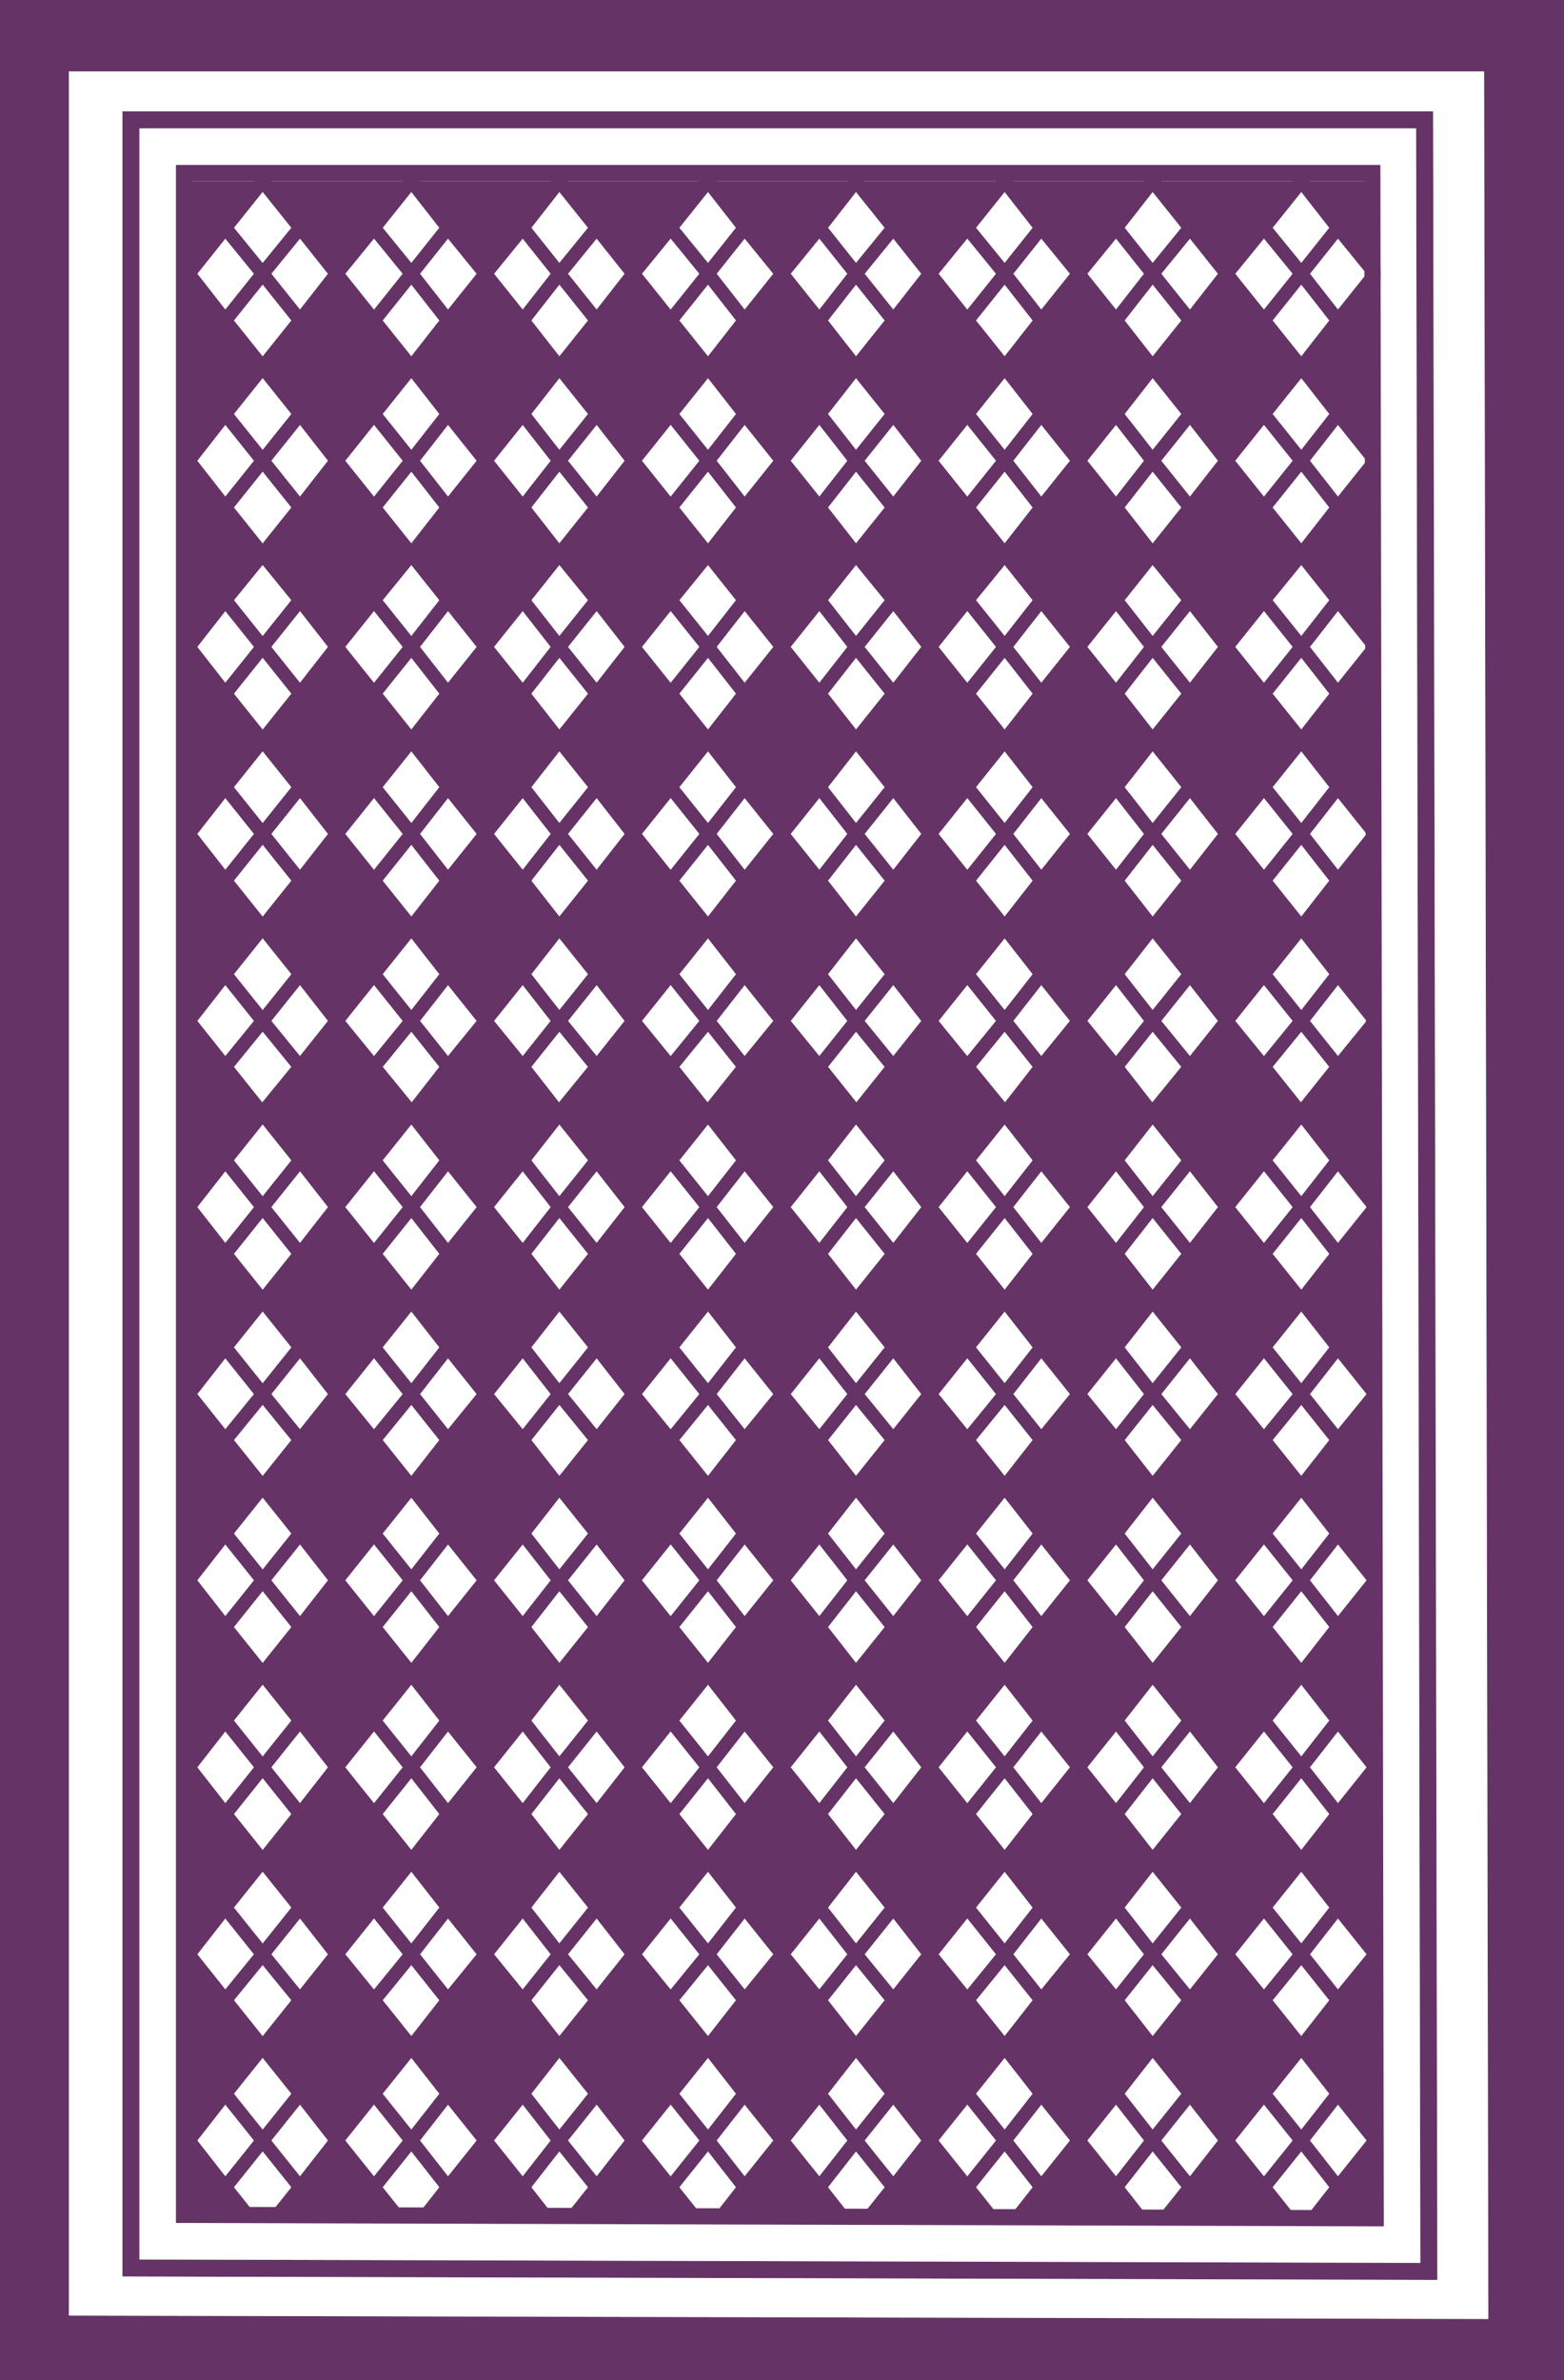 
<svg xmlns="http://www.w3.org/2000/svg" version="1.1" xmlns:xlink="http://www.w3.org/1999/xlink" preserveAspectRatio="none" x="0px" y="0px" width="92px" height="140px" viewBox="0 0 92 140">
<rect x="0" y="0" width="92" height="140" fill="#808080" stroke="none"/>
<defs>
<g id="Layer2_0_FILL">
<path fill="#663366" stroke="none" d="
M 92.8 141.25
L 92.8 -0.75 -1.2 -0.75 -1.2 141.25 92.8 141.25
M 87.55 136.4
L 4.05 136.2 4.05 4.2 87.3 4.2 87.55 136.4
M 7.2 133.9
L 84.55 134.1 84.3 6.55 7.2 6.55 7.2 133.9
M 83.3 7.55
L 83.55 133.1 8.2 132.9 8.2 7.55 83.3 7.55 Z"/>

<path fill="#FFFFFF" stroke="none" d="
M 4.05 136.2
L 87.55 136.4 87.3 4.2 4.05 4.2 4.05 136.2
M 84.55 134.1
L 7.2 133.9 7.2 6.55 84.3 6.55 84.55 134.1
M 83.55 133.1
L 83.3 7.55 8.2 7.55 8.2 132.9 83.55 133.1 Z"/>
</g>

<g id="Layer1_0_FILL">
<path fill="#663366" stroke="none" d="
M 81.2 9.7
L 10.35 9.7 10.35 130.75 81.4 130.95 81.2 9.7
M 11.3 10.65
L 80.25 10.65 80.5 130 11.3 129.8 11.3 10.65 Z"/>
</g>

<g id="Layer0_0_FILL">
<path fill="#663366" stroke="none" d="
M 32.2 130.5
L 30.75 128.65 28.55 125.9 26.35 128.65 24.9 130.5 32.2 130.5
M 39.45 128.65
L 37.25 125.9 35.1 128.65 33.6 130.5 40.9 130.5 39.45 128.65
M 13.25 128.65
L 11.1 125.9 11.1 130.5 14.7 130.5 13.25 128.65
M 19.8 125.9
L 17.65 128.65 16.15 130.5 23.45 130.5 22 128.65 19.8 125.9
M 65.65 128.65
L 63.45 125.9 61.25 128.65 59.8 130.5 67.1 130.5 65.65 128.65
M 74.35 128.65
L 72.15 125.9 70 128.65 68.5 130.5 75.8 130.5 74.35 128.65
M 80.9 125.9
L 78.7 128.65 77.25 130.5 80.9 130.5 80.9 125.9
M 48.2 128.65
L 46 125.9 43.8 128.65 42.35 130.5 49.65 130.5 48.2 128.65
M 54.7 125.9
L 52.55 128.65 51.05 130.5 58.35 130.5 56.9 128.65 54.7 125.9
M 15.45 10.65
L 11.1 10.65 11.1 16.1 13.25 13.4 15.45 10.65
M 80.9 10.65
L 76.55 10.65 78.7 13.4 80.9 16.1 80.9 10.65
M 13.25 117.65
L 11.1 114.95 11.1 125.9 13.25 123.15 15.45 120.4 13.25 117.65
M 78.7 117.65
L 76.55 120.4 78.7 123.15 80.9 125.9 80.9 114.95 78.7 117.65
M 78.7 106.7
L 76.55 109.45 78.7 112.2 80.9 114.95 80.9 103.95 78.7 106.7
M 78.7 95.7
L 76.55 98.45 78.7 101.2 80.9 103.95 80.9 92.95 78.7 95.7
M 13.25 106.7
L 11.1 103.95 11.1 114.95 13.25 112.2 15.45 109.45 13.25 106.7
M 13.25 95.7
L 11.1 92.95 11.1 103.95 13.25 101.2 15.45 98.45 13.25 95.7
M 80.9 82
L 78.7 84.7 76.55 87.45 78.7 90.2 80.9 92.95 80.9 82
M 80.9 71
L 78.7 73.75 76.55 76.5 78.7 79.25 80.9 82 80.9 71
M 78.7 62.75
L 76.5 65.45 76.55 65.5 78.7 68.25 80.9 71 80.9 60.05 78.7 62.75
M 78.7 57.3
L 80.9 60.05 80.9 49.05 78.7 51.8 76.55 54.55 78.7 57.3
M 80.9 38.05
L 78.7 40.8 76.55 43.55 78.7 46.3 80.9 49.05 80.9 38.05
M 80.9 27.1
L 78.7 29.85 76.55 32.6 78.7 35.3 80.9 38.05 80.9 27.1
M 78.7 18.85
L 76.55 21.6 78.7 24.35 80.9 27.1 80.9 16.1 78.7 18.85
M 13.25 40.8
L 11.1 38.05 11.1 49.05 13.25 46.3 15.45 43.55 13.25 40.8
M 13.25 29.85
L 11.1 27.1 11.1 38.05 13.25 35.3 15.45 32.6 13.25 29.85
M 13.25 18.85
L 11.1 16.1 11.1 27.1 13.25 24.35 15.45 21.6 13.25 18.85
M 13.25 84.7
L 11.1 82 11.1 92.95 13.25 90.2 15.45 87.45 13.25 84.7
M 13.25 73.75
L 11.1 71 11.1 82 13.25 79.25 15.45 76.5 13.25 73.75
M 15.45 65.5
L 15.4 65.45 13.25 62.75 11.1 60.05 11.1 71 13.25 68.25 15.45 65.5
M 11.1 60.05
L 13.25 57.3 15.45 54.55 13.25 51.8 11.1 49.05 11.1 60.05
M 22 13.4
L 24.2 10.65 15.45 10.65 17.65 13.4 19.8 16.1 22 13.4
M 72.15 16.1
L 74.35 13.4 76.55 10.65 67.8 10.65 70 13.4 72.15 16.1
M 37.25 16.1
L 39.45 13.4 41.65 10.65 32.9 10.65 35.1 13.4 37.25 16.1
M 26.35 13.4
L 28.55 16.1 30.75 13.4 32.9 10.65 24.2 10.65 26.35 13.4
M 54.7 16.1
L 56.9 13.4 59.1 10.65 50.35 10.65 52.55 13.4 54.7 16.1
M 50.35 10.65
L 41.65 10.65 43.8 13.4 46 16.1 48.2 13.4 50.35 10.65
M 61.25 13.4
L 63.45 16.1 65.65 13.4 67.8 10.65 59.1 10.65 61.25 13.4
M 67.8 43.55
L 70 46.3 72.15 49.05 74.35 46.3 76.55 43.55 74.35 40.8 72.15 38.05 70 40.8 67.8 43.55
M 35.1 117.65
L 32.9 120.4 35.1 123.15 37.25 125.9 39.45 123.15 41.65 120.4 39.45 117.65 37.25 114.95 35.1 117.65
M 24.2 120.4
L 26.35 123.15 28.55 125.9 30.75 123.15 32.9 120.4 30.75 117.65 28.55 114.95 26.35 117.65 24.2 120.4
M 24.2 120.4
L 22 117.65 19.8 114.95 17.65 117.65 15.45 120.4 17.65 123.15 19.8 125.9 22 123.15 24.2 120.4
M 24.2 109.45
L 22 106.7 19.8 103.95 17.65 106.7 15.45 109.45 17.65 112.2 19.8 114.95 22 112.2 24.2 109.45
M 32.9 109.45
L 30.75 106.7 28.55 103.95 26.35 106.7 24.2 109.45 26.35 112.2 28.55 114.95 30.75 112.2 32.9 109.45
M 35.1 106.7
L 32.9 109.45 35.1 112.2 37.25 114.95 39.45 112.2 41.65 109.45 39.45 106.7 37.25 103.95 35.1 106.7
M 56.9 123.15
L 59.1 120.4 56.9 117.65 54.7 114.95 52.55 117.65 50.35 120.4 52.55 123.15 54.7 125.9 56.9 123.15
M 43.8 117.65
L 41.65 120.4 43.8 123.15 46 125.9 48.2 123.15 50.35 120.4 48.2 117.65 46 114.95 43.8 117.65
M 43.8 106.7
L 41.65 109.45 43.8 112.2 46 114.95 48.2 112.2 50.35 109.45 48.2 106.7 46 103.95 43.8 106.7
M 59.1 109.45
L 56.9 106.7 54.7 103.95 52.55 106.7 50.35 109.45 52.55 112.2 54.7 114.95 56.9 112.2 59.1 109.45
M 65.65 123.15
L 67.8 120.4 65.65 117.65 63.45 114.95 61.25 117.65 59.1 120.4 61.25 123.15 63.45 125.9 65.65 123.15
M 70 117.65
L 67.8 120.4 70 123.15 72.15 125.9 74.35 123.15 76.55 120.4 74.35 117.65 72.15 114.95 70 117.65
M 63.45 103.95
L 61.25 106.7 59.1 109.45 61.25 112.2 63.45 114.95 65.65 112.2 67.8 109.45 65.65 106.7 63.45 103.95
M 74.35 106.7
L 72.15 103.95 70 106.7 67.8 109.45 70 112.2 72.15 114.95 74.35 112.2 76.55 109.45 74.35 106.7
M 70 95.7
L 67.8 98.45 70 101.2 72.15 103.95 74.35 101.2 76.55 98.45 74.35 95.7 72.15 92.95 70 95.7
M 63.45 92.95
L 61.25 95.7 59.1 98.45 61.25 101.2 63.45 103.95 65.65 101.2 67.8 98.45 65.65 95.7 63.45 92.95
M 56.9 95.7
L 54.7 92.95 52.55 95.7 50.35 98.45 52.55 101.2 54.7 103.95 56.9 101.2 59.1 98.45 56.9 95.7
M 43.8 95.7
L 41.65 98.45 43.8 101.2 46 103.95 48.2 101.2 50.35 98.45 48.2 95.7 46 92.95 43.8 95.7
M 35.1 95.7
L 32.9 98.45 35.1 101.2 37.25 103.95 39.45 101.2 41.65 98.45 39.45 95.7 37.25 92.95 35.1 95.7
M 28.55 92.95
L 26.35 95.7 24.2 98.45 26.35 101.2 28.55 103.95 30.75 101.2 32.9 98.45 30.75 95.7 28.55 92.95
M 17.65 95.7
L 15.45 98.45 17.65 101.2 19.8 103.95 22 101.2 24.2 98.45 22 95.7 19.8 92.95 17.65 95.7
M 50.35 65.45
L 50.35 65.5 52.55 68.25 54.7 71 56.9 68.25 59.1 65.5 59.1 65.45 56.9 62.75 54.7 60.05 52.55 62.75 50.35 65.45
M 50.35 65.45
L 48.2 62.75 46 60.05 43.8 62.75 41.6 65.45 41.65 65.5 43.8 68.25 46 71 48.2 68.25 50.35 65.5 50.35 65.45
M 67.8 65.5
L 67.75 65.45 65.65 62.75 63.45 60.05 61.25 62.75 59.1 65.45 59.1 65.5 61.25 68.25 63.45 71 65.65 68.25 67.8 65.5
M 70 62.75
L 67.75 65.45 67.8 65.5 70 68.25 72.15 71 74.35 68.25 76.55 65.5 76.5 65.45 74.35 62.75 72.15 60.05 70 62.75
M 35.1 62.75
L 32.85 65.45 32.9 65.5 35.1 68.25 37.25 71 39.45 68.25 41.65 65.5 41.6 65.45 39.45 62.75 37.25 60.05 35.1 62.75
M 24.2 65.45
L 24.2 65.5 26.35 68.25 28.55 71 30.75 68.25 32.9 65.5 32.85 65.45 30.75 62.75 28.55 60.05 26.35 62.75 24.2 65.45
M 24.2 65.45
L 22 62.75 19.8 60.05 17.65 62.75 15.4 65.45 15.45 65.5 17.65 68.25 19.8 71 22 68.25 24.2 65.5 24.2 65.45
M 63.45 82
L 61.25 84.7 59.1 87.45 61.25 90.2 63.45 92.95 65.65 90.2 67.8 87.45 65.65 84.7 63.45 82
M 74.35 84.7
L 72.15 82 70 84.7 67.8 87.45 70 90.2 72.15 92.95 74.35 90.2 76.55 87.45 74.35 84.7
M 48.2 84.7
L 46 82 43.8 84.7 41.65 87.45 43.8 90.2 46 92.95 48.2 90.2 50.35 87.45 48.2 84.7
M 54.7 82
L 52.55 84.7 50.35 87.45 52.55 90.2 54.7 92.95 56.9 90.2 59.1 87.45 56.9 84.7 54.7 82
M 54.7 71
L 52.55 73.75 50.35 76.5 52.55 79.25 54.7 82 56.9 79.25 59.1 76.5 56.9 73.75 54.7 71
M 48.2 73.75
L 46 71 43.8 73.75 41.65 76.5 43.8 79.25 46 82 48.2 79.25 50.35 76.5 48.2 73.75
M 74.35 73.75
L 72.15 71 70 73.75 67.8 76.5 70 79.25 72.15 82 74.35 79.25 76.55 76.5 74.35 73.75
M 65.65 73.75
L 63.45 71 61.25 73.75 59.1 76.5 61.25 79.25 63.45 82 65.65 79.25 67.8 76.5 65.65 73.75
M 28.55 82
L 26.35 84.7 24.2 87.45 26.35 90.2 28.55 92.95 30.75 90.2 32.9 87.45 30.75 84.7 28.55 82
M 39.45 84.7
L 37.25 82 35.1 84.7 32.9 87.45 35.1 90.2 37.25 92.95 39.45 90.2 41.65 87.45 39.45 84.7
M 19.8 82
L 17.65 84.7 15.45 87.45 17.65 90.2 19.8 92.95 22 90.2 24.2 87.45 22 84.7 19.8 82
M 19.8 71
L 17.65 73.75 15.45 76.5 17.65 79.25 19.8 82 22 79.25 24.2 76.5 22 73.75 19.8 71
M 39.45 73.75
L 37.25 71 35.1 73.75 32.9 76.5 35.1 79.25 37.25 82 39.45 79.25 41.65 76.5 39.45 73.75
M 28.55 71
L 26.35 73.75 24.2 76.5 26.35 79.25 28.55 82 30.75 79.25 32.9 76.5 30.75 73.75 28.55 71
M 50.35 54.55
L 48.2 51.8 46 49.05 43.8 51.8 41.65 54.55 43.8 57.3 46 60.05 48.2 57.3 50.35 54.55
M 59.1 54.55
L 56.9 51.8 54.7 49.05 52.55 51.8 50.35 54.55 52.55 57.3 54.7 60.05 56.9 57.3 59.1 54.55
M 67.8 54.55
L 65.65 51.8 63.45 49.05 61.25 51.8 59.1 54.55 61.25 57.3 63.45 60.05 65.65 57.3 67.8 54.55
M 76.55 54.55
L 74.35 51.8 72.15 49.05 70 51.8 67.8 54.55 70 57.3 72.15 60.05 74.35 57.3 76.55 54.55
M 24.2 54.55
L 22 51.8 19.8 49.05 17.65 51.8 15.45 54.55 17.65 57.3 19.8 60.05 22 57.3 24.2 54.55
M 35.1 57.3
L 37.25 60.05 39.45 57.3 41.65 54.55 39.45 51.8 37.25 49.05 35.1 51.8 32.9 54.55 35.1 57.3
M 30.75 57.3
L 32.9 54.55 30.75 51.8 28.55 49.05 26.35 51.8 24.2 54.55 26.35 57.3 28.55 60.05 30.75 57.3
M 39.45 40.8
L 37.25 38.05 35.1 40.8 32.9 43.55 35.1 46.3 37.25 49.05 39.45 46.3 41.65 43.55 39.45 40.8
M 28.55 38.05
L 26.35 40.8 24.2 43.55 26.35 46.3 28.55 49.05 30.75 46.3 32.9 43.55 30.75 40.8 28.55 38.05
M 30.75 35.3
L 32.9 32.6 30.75 29.85 28.55 27.1 26.35 29.85 24.2 32.6 26.35 35.3 28.55 38.05 30.75 35.3
M 39.45 29.85
L 37.25 27.1 35.1 29.85 32.9 32.6 35.1 35.3 37.25 38.05 39.45 35.3 41.65 32.6 39.45 29.85
M 19.8 38.05
L 17.65 40.8 15.45 43.55 17.65 46.3 19.8 49.05 22 46.3 24.2 43.55 22 40.8 19.8 38.05
M 19.8 27.1
L 17.65 29.85 15.45 32.6 17.65 35.3 19.8 38.05 22 35.3 24.2 32.6 22 29.85 19.8 27.1
M 35.1 18.85
L 32.9 21.6 35.1 24.35 37.25 27.1 39.45 24.35 41.65 21.6 39.45 18.85 37.25 16.1 35.1 18.85
M 24.2 21.6
L 26.35 24.35 28.55 27.1 30.75 24.35 32.9 21.6 30.75 18.85 28.55 16.1 26.35 18.85 24.2 21.6
M 24.2 21.6
L 22 18.85 19.8 16.1 17.65 18.85 15.45 21.6 17.65 24.35 19.8 27.1 22 24.35 24.2 21.6
M 63.45 38.05
L 61.25 40.8 59.1 43.55 61.25 46.3 63.45 49.05 65.65 46.3 67.8 43.55 65.65 40.8 63.45 38.05
M 67.8 32.6
L 65.65 29.85 63.45 27.1 61.25 29.85 59.1 32.6 61.25 35.3 63.45 38.05 65.65 35.3 67.8 32.6
M 76.55 32.6
L 74.35 29.85 72.15 27.1 70 29.85 67.8 32.6 70 35.3 72.15 38.05 74.35 35.3 76.55 32.6
M 54.7 49.05
L 56.9 46.3 59.1 43.55 56.9 40.8 54.7 38.05 52.55 40.8 50.35 43.55 52.55 46.3 54.7 49.05
M 48.2 40.8
L 46 38.05 43.8 40.8 41.65 43.55 43.8 46.3 46 49.05 48.2 46.3 50.35 43.55 48.2 40.8
M 48.2 35.3
L 50.35 32.6 48.2 29.85 46 27.1 43.8 29.85 41.65 32.6 43.8 35.3 46 38.05 48.2 35.3
M 54.7 27.1
L 52.55 29.85 50.35 32.6 52.55 35.3 54.7 38.05 56.9 35.3 59.1 32.6 56.9 29.85 54.7 27.1
M 54.7 16.1
L 52.55 18.85 50.35 21.6 52.55 24.35 54.7 27.1 56.9 24.35 59.1 21.6 56.9 18.85 54.7 16.1
M 41.65 21.6
L 43.8 24.35 46 27.1 48.2 24.35 50.35 21.6 48.2 18.85 46 16.1 43.8 18.85 41.65 21.6
M 63.45 16.1
L 61.25 18.85 59.1 21.6 61.25 24.35 63.45 27.1 65.65 24.35 67.8 21.6 65.65 18.85 63.45 16.1
M 67.8 21.6
L 70 24.35 72.15 27.1 74.35 24.35 76.55 21.6 74.35 18.85 72.15 16.1 70 18.85 67.8 21.6 Z"/>
</g>

<path id="Layer0_0_1_STROKES" stroke="#003399" stroke-width="1" stroke-linejoin="miter" stroke-linecap="square" stroke-miterlimit="3" fill="none" d="
M -1716.2 -720.55
L -1690.35 -688 -1664.5 -655.5 -1638.65 -688 -1612.8 -720.55 -1586.95 -688 -1561.1 -655.5 -1535.25 -688 -1509.4 -720.55 -1483.55 -688 -1457.7 -655.5 -1431.85 -688 -1406 -720.55 -1380.15 -688 -1354.3 -655.5 -1328.45 -688 -1302.6 -720.55 -1276.75 -688 -1250.9 -655.5 -1225.05 -688 -1199.2 -720.55 -1173.35 -688 -1147.5 -655.5 -1121.65 -688 -1095.8 -720.55 -1069.95 -688 -1044.1 -655.5 -1018.25 -688 -992.4 -720.55 -966.55 -688 -940.7 -655.5 -966.55 -623 -992.4 -590.5 -966.55 -557.95 -940.7 -525.45 -966.55 -492.95 -992.4 -460.45 -966.55 -427.9 -940.7 -395.4 -966.55 -362.9 -992.4 -330.4 -966.55 -297.85 -940.7 -265.35 -966.55 -232.85 -992.4 -200.35 -966.55 -167.8 -940.7 -135.3 -966.55 -102.8 -992.4 -70.3 -966.55 -37.75 -940.7 -5.25 -966.55 27.25 -992.4 59.75 -966.55 92.3 -940.7 124.8 -966.55 157.3 -992.4 189.8 -966.55 222.35 -940.7 254.85 -966.55 287.35 -992.4 319.85 -1018.25 287.35 -1044.1 254.85 -1069.95 287.35 -1095.8 319.85 -1121.65 287.35 -1147.5 254.85 -1173.35 287.35 -1199.2 319.85 -1225.05 287.35 -1250.9 254.85 -1276.75 287.35 -1302.6 319.85 -1328.45 287.35 -1354.3 254.85 -1380.15 287.35 -1406 319.85 -1431.85 287.35 -1457.7 254.85 -1483.55 287.35 -1509.4 319.85 -1535.25 287.35 -1561.1 254.85 -1586.95 287.35 -1612.8 319.85 -1638.65 287.35 -1664.5 254.85 -1690.35 287.35 -1716.2 319.85 -1742.05 287.35 -1767.9 254.85 -1742.05 222.35 -1716.2 189.8 -1742.05 157.3 -1767.9 124.8 -1742.05 92.3 -1716.2 59.75 -1742.05 27.25 -1767.9 -5.25 -1742.05 -37.75 -1716.2 -70.3 -1742.05 -102.8 -1767.9 -135.3 -1742.05 -167.8 -1716.2 -200.35 -1742.05 -232.85 -1767.9 -265.35 -1742.05 -297.85 -1716.2 -330.4 -1742.05 -362.9 -1767.9 -395.4 -1742.05 -427.9 -1716.2 -460.45 -1742.05 -492.95 -1767.9 -525.45 -1742.05 -557.95 -1716.2 -590.5 -1742.05 -623 -1767.9 -655.5 -1742.05 -688 -1716.2 -720.55 Z
M -1147.5 -655.5
L -1121.65 -623 -1095.8 -655.5 -1121.65 -688
M -1121.65 -623
L -1095.8 -590.5 -1069.95 -623 -1095.8 -655.5 -1069.95 -688
M -1095.8 -590.5
L -1069.95 -557.95 -1044.1 -525.45 -1018.25 -557.95 -992.4 -590.5 -1018.25 -623 -1044.1 -655.5 -1069.95 -623
M -966.55 -623
L -992.4 -655.5 -1018.25 -623
M -992.4 -655.5
L -1018.25 -688
M -1199.2 -590.5
L -1225.05 -623 -1250.9 -655.5 -1276.75 -623 -1302.6 -590.5 -1276.75 -557.95 -1250.9 -525.45 -1225.05 -557.95 -1199.2 -590.5 -1173.35 -623 -1199.2 -655.5 -1225.05 -623
M -1147.5 -655.5
L -1173.35 -623
M -1173.35 -688
L -1199.2 -655.5 -1225.05 -688
M -1147.5 -525.45
L -1173.35 -557.95 -1199.2 -525.45 -1173.35 -492.95 -1147.5 -525.45 -1121.65 -557.95 -1095.8 -590.5
M -1199.2 -590.5
L -1173.35 -557.95
M -1173.35 -492.95
L -1199.2 -460.45 -1173.35 -427.9 -1147.5 -395.4 -1121.65 -427.9 -1095.8 -460.45 -1121.65 -492.95 -1147.5 -525.45
M -1250.9 -525.45
L -1225.05 -492.95 -1199.2 -525.45 -1225.05 -557.95
M -1250.9 -525.45
L -1276.75 -492.95 -1302.6 -460.45 -1276.75 -427.9 -1250.9 -395.4 -1225.05 -427.9 -1199.2 -460.45 -1225.05 -492.95
M -1044.1 -525.45
L -1018.25 -492.95 -992.4 -525.45 -1018.25 -557.95
M -1121.65 -492.95
L -1095.8 -525.45 -1121.65 -557.95
M -1069.95 -557.95
L -1095.8 -525.45 -1069.95 -492.95 -1044.1 -525.45
M -1069.95 -492.95
L -1095.8 -460.45 -1069.95 -427.9 -1044.1 -395.4 -1018.25 -427.9 -992.4 -460.45 -1018.25 -492.95
M -1018.25 -297.85
L -992.4 -330.4 -1018.25 -362.9 -1044.1 -395.4 -1069.95 -362.9 -1095.8 -330.4 -1069.95 -297.85 -1044.1 -265.35 -1018.25 -297.85 -992.4 -265.35 -966.55 -297.85
M -966.55 -362.9
L -992.4 -395.4 -1018.25 -362.9
M -1069.95 -362.9
L -1095.8 -395.4 -1121.65 -362.9 -1095.8 -330.4 -1121.65 -297.85 -1095.8 -265.35 -1069.95 -297.85
M -1173.35 -232.85
L -1199.2 -200.35 -1173.35 -167.8 -1147.5 -135.3 -1121.65 -167.8 -1095.8 -200.35 -1121.65 -232.85 -1147.5 -265.35 -1173.35 -232.85 -1199.2 -265.35 -1225.05 -232.85 -1199.2 -200.35 -1225.05 -167.8 -1199.2 -135.3 -1173.35 -167.8
M -1095.8 -200.35
L -1069.95 -232.85 -1095.8 -265.35 -1121.65 -232.85
M -1095.8 -200.35
L -1069.95 -167.8 -1044.1 -135.3 -1018.25 -167.8 -992.4 -200.35 -1018.25 -232.85 -1044.1 -265.35 -1069.95 -232.85
M -966.55 -232.85
L -992.4 -265.35 -1018.25 -232.85
M -1121.65 -362.9
L -1147.5 -395.4 -1173.35 -362.9 -1199.2 -330.4 -1173.35 -297.85 -1147.5 -265.35 -1121.65 -297.85
M -1173.35 -362.9
L -1199.2 -395.4 -1225.05 -362.9 -1199.2 -330.4 -1225.05 -297.85 -1199.2 -265.35 -1173.35 -297.85
M -1225.05 -362.9
L -1250.9 -395.4 -1276.75 -362.9 -1302.6 -330.4 -1276.75 -297.85 -1250.9 -265.35 -1225.05 -297.85
M -1225.05 -232.85
L -1250.9 -265.35 -1276.75 -232.85 -1302.6 -200.35 -1276.75 -167.8 -1250.9 -135.3 -1225.05 -167.8
M -1173.35 -102.8
L -1199.2 -70.3 -1173.35 -37.75 -1147.5 -5.25 -1121.65 -37.75 -1095.8 -70.3 -1121.65 -102.8 -1147.5 -135.3 -1173.35 -102.8 -1199.2 -135.3 -1225.05 -102.8 -1199.2 -70.3 -1225.05 -37.75 -1199.2 -5.25 -1173.35 -37.75
M -1225.05 -102.8
L -1250.9 -135.3 -1276.75 -102.8 -1302.6 -70.3 -1276.75 -37.75 -1250.9 -5.25 -1225.05 -37.75
M -1069.95 -102.8
L -1095.8 -70.3 -1069.95 -37.75 -1044.1 -5.25 -1018.25 -37.75 -992.4 -70.3 -1018.25 -102.8 -1044.1 -135.3 -1069.95 -102.8 -1095.8 -135.3 -1121.65 -102.8
M -1018.25 -102.8
L -992.4 -135.3 -1018.25 -167.8
M -1069.95 -167.8
L -1095.8 -135.3 -1121.65 -167.8
M -1147.5 -5.25
L -1121.65 27.25 -1095.8 -5.25 -1121.65 -37.75
M -1069.95 -37.75
L -1095.8 -5.25 -1069.95 27.25 -1044.1 -5.25 -1018.25 27.25 -992.4 -5.25 -1018.25 -37.75
M -966.55 -37.75
L -992.4 -5.25 -966.55 27.25
M -966.55 -167.8
L -992.4 -135.3 -966.55 -102.8
M -966.55 -427.9
L -992.4 -395.4 -1018.25 -427.9
M -966.55 -557.95
L -992.4 -525.45 -966.55 -492.95
M -966.55 -688
L -992.4 -655.5
M -1069.95 -427.9
L -1095.8 -395.4 -1121.65 -427.9
M -1225.05 -427.9
L -1199.2 -395.4 -1173.35 -427.9
M -1380.15 -688
L -1406 -655.5 -1380.15 -623 -1354.3 -655.5 -1328.45 -623 -1302.6 -655.5 -1328.45 -688
M -1406 -655.5
L -1431.85 -623 -1406 -590.5 -1380.15 -623
M -1431.85 -623
L -1457.7 -655.5 -1483.55 -623 -1509.4 -590.5 -1483.55 -557.95 -1457.7 -525.45 -1431.85 -557.95 -1406 -590.5 -1380.15 -557.95 -1354.3 -525.45 -1328.45 -557.95 -1302.6 -590.5 -1328.45 -623
M -1406 -655.5
L -1431.85 -688
M -1586.95 -688
L -1612.8 -655.5 -1586.95 -623 -1561.1 -655.5 -1535.25 -623 -1509.4 -655.5 -1535.25 -688
M -1483.55 -623
L -1509.4 -655.5 -1483.55 -688
M -1586.95 -623
L -1612.8 -590.5 -1586.95 -557.95 -1561.1 -525.45 -1535.25 -557.95 -1509.4 -590.5 -1535.25 -623
M -1561.1 -525.45
L -1535.25 -492.95 -1509.4 -525.45 -1535.25 -557.95
M -1483.55 -557.95
L -1509.4 -525.45 -1483.55 -492.95 -1457.7 -525.45 -1431.85 -492.95 -1406 -525.45 -1431.85 -557.95
M -1586.95 -557.95
L -1612.8 -525.45 -1586.95 -492.95 -1561.1 -525.45
M -1586.95 -492.95
L -1612.8 -460.45 -1586.95 -427.9 -1561.1 -395.4 -1535.25 -427.9 -1509.4 -460.45 -1535.25 -492.95
M -1483.55 -492.95
L -1509.4 -460.45 -1483.55 -427.9 -1457.7 -395.4 -1431.85 -427.9 -1406 -460.45 -1431.85 -492.95
M -1354.3 -525.45
L -1328.45 -492.95 -1302.6 -525.45 -1328.45 -557.95
M -1380.15 -557.95
L -1406 -525.45 -1380.15 -492.95 -1354.3 -525.45
M -1380.15 -492.95
L -1406 -460.45 -1380.15 -427.9 -1354.3 -395.4 -1328.45 -427.9 -1302.6 -460.45 -1328.45 -492.95
M -1716.2 -590.5
L -1690.35 -623 -1716.2 -655.5 -1742.05 -623
M -1716.2 -655.5
L -1742.05 -688
M -1716.2 -590.5
L -1690.35 -557.95 -1664.5 -525.45 -1638.65 -557.95 -1612.8 -590.5 -1638.65 -623 -1664.5 -655.5 -1690.35 -623
M -1690.35 -688
L -1716.2 -655.5
M -1742.05 -492.95
L -1716.2 -525.45 -1742.05 -557.95
M -1690.35 -557.95
L -1716.2 -525.45 -1690.35 -492.95 -1664.5 -525.45 -1638.65 -492.95 -1612.8 -525.45 -1638.65 -557.95
M -1690.35 -492.95
L -1716.2 -460.45 -1690.35 -427.9 -1664.5 -395.4 -1638.65 -427.9 -1612.8 -460.45 -1638.65 -492.95
M -1612.8 -330.4
L -1638.65 -362.9 -1664.5 -395.4 -1690.35 -362.9 -1716.2 -330.4 -1690.35 -297.85 -1664.5 -265.35 -1638.65 -297.85 -1612.8 -330.4 -1586.95 -362.9 -1612.8 -395.4 -1638.65 -362.9
M -1690.35 -362.9
L -1716.2 -395.4 -1742.05 -362.9
M -1716.2 -200.35
L -1690.35 -232.85 -1716.2 -265.35 -1742.05 -232.85
M -1716.2 -200.35
L -1690.35 -167.8 -1664.5 -135.3 -1638.65 -167.8 -1612.8 -200.35 -1638.65 -232.85 -1664.5 -265.35 -1690.35 -232.85
M -1690.35 -297.85
L -1716.2 -265.35 -1742.05 -297.85
M -1664.5 -135.3
L -1690.35 -102.8 -1716.2 -70.3 -1690.35 -37.75 -1664.5 -5.25 -1638.65 -37.75 -1612.8 -70.3 -1638.65 -102.8 -1664.5 -135.3 Z
M -1742.05 -102.8
L -1716.2 -135.3 -1742.05 -167.8
M -1742.05 27.25
L -1716.2 -5.25 -1742.05 -37.75
M -1690.35 -167.8
L -1716.2 -135.3 -1690.35 -102.8
M -1690.35 -37.75
L -1716.2 -5.25 -1690.35 27.25 -1664.5 -5.25 -1638.65 27.25 -1612.8 -5.25 -1638.65 -37.75
M -1276.75 -362.9
L -1302.6 -395.4 -1328.45 -362.9 -1302.6 -330.4 -1328.45 -297.85 -1302.6 -265.35 -1276.75 -297.85
M -1328.45 -362.9
L -1354.3 -395.4 -1380.15 -362.9 -1406 -330.4 -1380.15 -297.85 -1354.3 -265.35 -1328.45 -297.85
M -1380.15 -362.9
L -1406 -395.4 -1431.85 -362.9 -1406 -330.4 -1431.85 -297.85 -1406 -265.35 -1380.15 -297.85
M -1431.85 -362.9
L -1457.7 -395.4 -1483.55 -362.9 -1509.4 -330.4 -1483.55 -297.85 -1457.7 -265.35 -1431.85 -297.85
M -1354.3 -265.35
L -1380.15 -232.85 -1406 -200.35 -1380.15 -167.8 -1354.3 -135.3 -1328.45 -167.8 -1302.6 -200.35 -1328.45 -232.85 -1354.3 -265.35 Z
M -1380.15 -232.85
L -1406 -265.35 -1431.85 -232.85 -1406 -200.35 -1431.85 -167.8 -1406 -135.3 -1380.15 -167.8
M -1431.85 -232.85
L -1457.7 -265.35 -1483.55 -232.85 -1509.4 -200.35 -1483.55 -167.8 -1457.7 -135.3 -1431.85 -167.8
M -1276.75 -232.85
L -1302.6 -265.35 -1328.45 -232.85
M -1483.55 -362.9
L -1509.4 -395.4 -1535.25 -362.9 -1509.4 -330.4 -1535.25 -297.85 -1509.4 -265.35 -1483.55 -297.85
M -1612.8 -330.4
L -1586.95 -297.85 -1561.1 -265.35 -1535.25 -297.85
M -1535.25 -362.9
L -1561.1 -395.4 -1586.95 -362.9
M -1535.25 -232.85
L -1561.1 -265.35 -1586.95 -232.85 -1612.8 -200.35 -1586.95 -167.8 -1561.1 -135.3 -1535.25 -167.8 -1509.4 -200.35 -1535.25 -232.85 -1509.4 -265.35 -1483.55 -232.85
M -1586.95 -232.85
L -1612.8 -265.35 -1638.65 -232.85
M -1586.95 -297.85
L -1612.8 -265.35 -1638.65 -297.85
M -1535.25 -102.8
L -1509.4 -70.3 -1483.55 -102.8 -1509.4 -135.3 -1535.25 -102.8 -1561.1 -135.3 -1586.95 -102.8 -1612.8 -70.3 -1586.95 -37.75 -1561.1 -5.25 -1535.25 -37.75 -1509.4 -70.3 -1483.55 -37.75 -1457.7 -5.25 -1431.85 -37.75 -1406 -70.3 -1431.85 -102.8 -1457.7 -135.3 -1483.55 -102.8
M -1483.55 -167.8
L -1509.4 -135.3 -1535.25 -167.8
M -1586.95 -102.8
L -1612.8 -135.3 -1638.65 -102.8
M -1586.95 -167.8
L -1612.8 -135.3 -1638.65 -167.8
M -1586.95 -37.75
L -1612.8 -5.25 -1586.95 27.25 -1561.1 -5.25 -1535.25 27.25 -1509.4 -5.25 -1535.25 -37.75
M -1483.55 -37.75
L -1509.4 -5.25 -1483.55 27.25 -1457.7 -5.25 -1431.85 27.25 -1406 -5.25 -1431.85 -37.75
M -1276.75 -102.8
L -1302.6 -135.3 -1328.45 -102.8 -1302.6 -70.3 -1328.45 -37.75 -1302.6 -5.25 -1276.75 -37.75
M -1302.6 -135.3
L -1328.45 -167.8
M -1328.45 -102.8
L -1354.3 -135.3 -1380.15 -102.8 -1406 -70.3 -1380.15 -37.75 -1354.3 -5.25 -1328.45 -37.75
M -1380.15 -102.8
L -1406 -135.3 -1431.85 -102.8
M -1380.15 -37.75
L -1406 -5.25 -1380.15 27.25 -1354.3 -5.25 -1328.45 27.25 -1302.6 -5.25 -1276.75 27.25 -1250.9 -5.25 -1225.05 27.25 -1199.2 -5.25 -1173.35 27.25 -1147.5 -5.25
M -1612.8 -395.4
L -1638.65 -427.9
M -1638.65 -623
L -1612.8 -655.5 -1638.65 -688
M -1302.6 -395.4
L -1328.45 -427.9
M -1431.85 -427.9
L -1406 -395.4 -1380.15 -427.9
M -1483.55 -427.9
L -1509.4 -395.4 -1535.25 -427.9
M -1586.95 -427.9
L -1612.8 -395.4
M -1690.35 -427.9
L -1716.2 -395.4 -1742.05 -427.9
M -1380.15 27.25
L -1406 59.75 -1380.15 92.3 -1354.3 124.8 -1328.45 92.3 -1302.6 59.75 -1328.45 27.25
M -1483.55 27.25
L -1509.4 59.75 -1483.55 92.3 -1457.7 124.8 -1431.85 92.3 -1406 59.75 -1431.85 27.25
M -1406 189.8
L -1380.15 222.35 -1354.3 254.85 -1328.45 222.35 -1302.6 189.8 -1328.45 157.3 -1354.3 124.8 -1380.15 157.3 -1406 189.8 -1431.85 157.3 -1457.7 124.8 -1483.55 157.3 -1509.4 189.8 -1483.55 222.35 -1457.7 254.85 -1431.85 222.35 -1406 189.8 Z
M -1380.15 157.3
L -1406 124.8 -1431.85 157.3
M -1302.6 189.8
L -1276.75 157.3 -1302.6 124.8 -1328.45 157.3
M -1431.85 92.3
L -1406 124.8 -1380.15 92.3
M -1302.6 124.8
L -1328.45 92.3
M -1586.95 27.25
L -1612.8 59.75 -1586.95 92.3 -1561.1 124.8 -1535.25 92.3 -1509.4 59.75 -1535.25 27.25
M -1535.25 222.35
L -1509.4 189.8 -1535.25 157.3 -1561.1 124.8 -1586.95 157.3 -1612.8 189.8 -1586.95 222.35 -1561.1 254.85 -1535.25 222.35 -1509.4 254.85 -1483.55 222.35
M -1586.95 157.3
L -1612.8 124.8 -1638.65 157.3 -1612.8 189.8 -1638.65 222.35 -1612.8 254.85 -1586.95 222.35
M -1483.55 157.3
L -1509.4 124.8 -1535.25 157.3
M -1586.95 92.3
L -1612.8 124.8 -1638.65 92.3 -1664.5 124.8 -1638.65 157.3
M -1483.55 92.3
L -1509.4 124.8 -1535.25 92.3
M -1483.55 287.35
L -1509.4 254.85 -1535.25 287.35
M -1586.95 287.35
L -1612.8 254.85 -1638.65 287.35
M -1276.75 287.35
L -1302.6 254.85 -1328.45 287.35
M -1302.6 254.85
L -1328.45 222.35
M -1380.15 287.35
L -1406 254.85 -1431.85 287.35
M -1380.15 222.35
L -1406 254.85 -1431.85 222.35
M -1716.2 189.8
L -1690.35 157.3 -1716.2 124.8 -1742.05 157.3
M -1664.5 124.8
L -1690.35 157.3
M -1690.35 27.25
L -1716.2 59.75 -1690.35 92.3 -1664.5 124.8
M -1690.35 92.3
L -1716.2 124.8 -1742.05 92.3
M -1716.2 189.8
L -1690.35 222.35 -1664.5 254.85 -1638.65 222.35
M -1742.05 287.35
L -1716.2 254.85 -1742.05 222.35
M -1690.35 222.35
L -1716.2 254.85 -1690.35 287.35
M -1638.65 92.3
L -1612.8 59.75 -1638.65 27.25
M -1069.95 27.25
L -1095.8 59.75 -1069.95 92.3 -1044.1 124.8 -1018.25 92.3 -992.4 59.75 -1018.25 27.25
M -1173.35 27.25
L -1199.2 59.75 -1173.35 92.3 -1147.5 124.8 -1121.65 92.3 -1095.8 59.75 -1121.65 27.25
M -1121.65 222.35
L -1095.8 189.8 -1121.65 157.3 -1147.5 124.8 -1173.35 157.3 -1199.2 189.8 -1173.35 222.35 -1147.5 254.85 -1121.65 222.35 -1095.8 254.85 -1069.95 222.35 -1095.8 189.8 -1069.95 157.3 -1095.8 124.8 -1121.65 157.3
M -1069.95 222.35
L -1044.1 254.85 -1018.25 222.35 -992.4 189.8 -1018.25 157.3 -1044.1 124.8 -1069.95 157.3
M -966.55 157.3
L -992.4 124.8 -1018.25 157.3
M -1069.95 92.3
L -1095.8 124.8 -1121.65 92.3
M -992.4 124.8
L -1018.25 92.3
M -1302.6 189.8
L -1276.75 222.35 -1250.9 254.85 -1225.05 222.35 -1199.2 189.8 -1225.05 157.3 -1250.9 124.8 -1276.75 157.3
M -1173.35 157.3
L -1199.2 124.8 -1225.05 157.3
M -1276.75 27.25
L -1302.6 59.75 -1276.75 92.3 -1250.9 124.8 -1225.05 92.3 -1199.2 59.75 -1225.05 27.25
M -1225.05 92.3
L -1199.2 124.8 -1173.35 92.3
M -1173.35 222.35
L -1199.2 254.85 -1173.35 287.35
M -1225.05 287.35
L -1199.2 254.85 -1225.05 222.35
M -1018.25 287.35
L -992.4 254.85 -1018.25 222.35
M -1069.95 287.35
L -1095.8 254.85 -1121.65 287.35
M -966.55 287.35
L -992.4 254.85 -966.55 222.35
M -966.55 92.3
L -992.4 124.8
M -1276.75 222.35
L -1302.6 254.85
M -1276.75 92.3
L -1302.6 124.8
M -1276.75 -167.8
L -1302.6 -135.3
M -1276.75 -427.9
L -1302.6 -395.4
M -1276.75 -557.95
L -1302.6 -525.45 -1276.75 -492.95
M -1276.75 -623
L -1302.6 -655.5 -1276.75 -688"/>

<path id="Layer0_0_2_STROKES" stroke="#663366" stroke-width="0.8" stroke-linejoin="bevel" stroke-linecap="butt" fill="none" d="
M 77.25 130.5
L 78.7 128.65 76.55 125.9 74.35 128.65 75.825 130.5
M 68.525 130.5
L 70 128.65 67.8 125.9 65.65 128.65 67.1 130.5
M 59.8 130.5
L 61.25 128.65 59.1 125.9 56.9 128.65 58.375 130.5
M 51.075 130.5
L 52.55 128.65 50.35 125.9 48.2 128.65 49.65 130.5
M 42.35 130.5
L 43.8 128.65 41.65 125.9 39.45 128.65 40.925 130.5
M 33.625 130.5
L 35.1 128.65 32.9 125.9 30.75 128.65 32.2 130.5
M 24.9 130.5
L 26.35 128.65 24.2 125.9 22 128.65 23.475 130.5
M 16.175 130.5
L 17.65 128.65 15.45 125.9 13.25 128.65 14.725 130.5
M 70 13.4
L 67.8 16.1 70 18.85 72.15 16.1 70 13.4 67.8 10.65 65.65 13.4 67.8 16.1 65.65 18.85 67.8 21.6 70 18.85
M 59.1 10.65
L 61.25 13.4 63.45 16.1 65.65 13.4
M 67.8 21.6
L 70 24.35 72.15 27.1 74.35 24.35 76.55 21.6 74.35 18.85 72.15 16.1 74.35 13.4 76.55 10.65 78.7 13.4 80.9 16.1 78.7 18.85 76.55 21.6 78.7 24.35 80.9 27.1 78.7 29.85 76.55 32.6 78.7 35.3 80.9 38.05 78.7 40.8 76.55 43.55 78.7 46.3 80.9 49.05 78.7 51.8 76.55 54.55 78.7 57.3 80.9 60.05 78.7 62.75 76.525 65.475 76.55 65.5 78.7 68.25 80.9 71 78.7 73.75 76.55 76.5 78.7 79.25 80.9 82 78.7 84.7 76.55 87.45 78.7 90.2 80.9 92.95 78.7 95.7 76.55 98.45 78.7 101.2 80.9 103.95 78.7 106.7 76.55 109.45 78.7 112.2 80.9 114.95 78.7 117.65 76.55 120.4 78.7 123.15 80.9 125.9 78.7 128.65
M 65.65 18.85
L 63.45 16.1 61.25 18.85 59.1 21.6 61.25 24.35 63.45 27.1 65.65 24.35 67.8 21.6
M 78.7 13.4
L 76.55 16.1 78.7 18.85
M 74.35 18.85
L 76.55 16.1 74.35 13.4
M 48.2 18.85
L 50.35 16.1 48.2 13.4 46 16.1 48.2 18.85 50.35 21.6 52.55 18.85 50.35 16.1 52.55 13.4 50.35 10.65 48.2 13.4
M 43.8 13.4
L 41.65 16.1 43.8 18.85 46 16.1 43.8 13.4 41.65 10.65 39.45 13.4 41.65 16.1 39.45 18.85 41.65 21.6 43.8 18.85
M 41.65 21.6
L 43.8 24.35 46 27.1 48.2 24.35 50.35 21.6 52.55 24.35 54.7 27.1 56.9 24.35 59.1 21.6 56.9 18.85 54.7 16.1 52.55 18.85
M 52.55 13.4
L 54.7 16.1 56.9 13.4 59.1 10.65
M 61.25 18.85
L 59.1 16.1 56.9 18.85
M 59.1 16.1
L 56.9 13.4
M 61.25 29.85
L 59.1 27.1 56.9 29.85 59.1 32.6 61.25 29.85 63.45 27.1 65.65 29.85 67.8 27.1 65.65 24.35
M 56.9 29.85
L 54.7 27.1 52.55 29.85 50.35 32.6 52.55 35.3 54.7 38.05 56.9 35.3 59.1 32.6 61.25 35.3 63.45 38.05 65.65 35.3 67.8 32.6 65.65 29.85
M 52.55 29.85
L 50.35 27.1 48.2 29.85 50.35 32.6 48.2 35.3 50.35 38.05 52.55 35.3
M 43.8 29.85
L 41.65 27.1 39.45 29.85 41.65 32.6 43.8 29.85 46 27.1 48.2 29.85
M 41.65 32.6
L 43.8 35.3 46 38.05 48.2 35.3
M 48.2 40.8
L 46 38.05 43.8 40.8 41.65 43.55 43.8 46.3 46 49.05 48.2 46.3 50.35 43.55 48.2 40.8 50.35 38.05 52.55 40.8 54.7 38.05 56.9 40.8 59.1 38.05 56.9 35.3
M 43.8 40.8
L 41.65 38.05 39.45 40.8 41.65 43.55 39.45 46.3 41.65 49.05 43.8 46.3
M 48.2 51.8
L 50.35 49.05 48.2 46.3
M 52.55 40.8
L 50.35 43.55 52.55 46.3 54.7 49.05 56.9 46.3 59.1 43.55 56.9 40.8
M 56.9 51.8
L 59.1 49.05 56.9 46.3
M 43.8 35.3
L 41.65 38.05 39.45 35.3 37.25 38.05 39.45 40.8
M 52.55 46.3
L 50.35 49.05 52.55 51.8 54.7 49.05 56.9 51.8 59.1 54.55 61.25 51.8 59.1 49.05 61.25 46.3 59.1 43.55 61.25 40.8 59.1 38.05 61.25 35.3
M 78.7 29.85
L 76.55 27.1 74.35 29.85 76.55 32.6 74.35 35.3 76.55 38.05 78.7 35.3
M 74.35 29.85
L 72.15 27.1 70 29.85 67.8 32.6 70 35.3 72.15 38.05 74.35 35.3
M 70 29.85
L 67.8 27.1 70 24.35
M 70 40.8
L 67.8 38.05 65.65 40.8 67.8 43.55 70 40.8 72.15 38.05 74.35 40.8 76.55 38.05 78.7 40.8
M 65.65 40.8
L 63.45 38.05 61.25 40.8
M 61.25 46.3
L 63.45 49.05 65.65 46.3 67.8 43.55 70 46.3 72.15 49.05 74.35 46.3 76.55 43.55 74.35 40.8
M 70 46.3
L 67.8 49.05 70 51.8 72.15 49.05 74.35 51.8 76.55 49.05 74.35 46.3
M 65.65 51.8
L 67.8 49.05 65.65 46.3
M 78.7 46.3
L 76.55 49.05 78.7 51.8
M 70 35.3
L 67.8 38.05 65.65 35.3
M 74.35 24.35
L 76.55 27.1 78.7 24.35
M 61.25 13.4
L 59.1 16.1
M 56.9 24.35
L 59.1 27.1 61.25 24.35
M 43.8 24.35
L 41.65 27.1 39.45 24.35 37.25 27.1 39.45 29.85
M 48.2 24.35
L 50.35 27.1 52.55 24.35
M 24.2 10.65
L 26.35 13.4 28.55 16.1 30.75 13.4 32.9 10.65 35.1 13.4 37.25 16.1 39.45 13.4
M 22 18.85
L 24.2 16.1 22 13.4 19.8 16.1 22 18.85 24.2 21.6 26.35 18.85 24.2 16.1 26.35 13.4
M 19.8 16.1
L 17.65 18.85 15.45 21.6 17.65 24.35 19.8 27.1 22 24.35 24.2 21.6 26.35 24.35 28.55 27.1 30.75 24.35 32.9 21.6 30.75 18.85 28.55 16.1 26.35 18.85
M 35.1 13.4
L 32.9 16.1 35.1 18.85 37.25 16.1 39.45 18.85
M 30.75 18.85
L 32.9 16.1 30.75 13.4
M 35.1 18.85
L 32.9 21.6 35.1 24.35 37.25 27.1 35.1 29.85 32.9 32.6 35.1 35.3 37.25 38.05 35.1 40.8 32.9 43.55 35.1 46.3 37.25 49.05 39.45 46.3
M 22 13.4
L 24.2 10.65
M 17.65 13.4
L 15.45 16.1 17.65 18.85
M 15.45 10.65
L 17.65 13.4 19.8 16.1
M 11.1 16.1
L 13.25 13.4 15.45 10.65
M 11.1 27.1
L 13.25 24.35 15.45 21.6 13.25 18.85 11.1 16.1
M 13.25 18.85
L 15.45 16.1 13.25 13.4
M 19.8 27.1
L 17.65 29.85 15.45 32.6 17.65 35.3 19.8 38.05 22 35.3 24.2 32.6 22 29.85 19.8 27.1 Z
M 17.65 29.85
L 15.45 27.1 13.25 29.85 15.45 32.6 13.25 35.3 15.45 38.05 17.65 35.3
M 13.25 29.85
L 11.1 27.1
M 19.8 38.05
L 17.65 40.8 15.45 43.55 17.65 46.3 19.8 49.05 22 46.3 24.2 43.55 22 40.8 19.8 38.05 Z
M 17.65 40.8
L 15.45 38.05 13.25 40.8 15.45 43.55 13.25 46.3 15.45 49.05 17.65 46.3
M 13.25 40.8
L 11.1 38.05 13.25 35.3
M 11.1 49.05
L 13.25 46.3
M 35.1 29.85
L 32.9 27.1 30.75 29.85 32.9 32.6 30.75 35.3 32.9 38.05 35.1 35.3
M 26.35 29.85
L 24.2 27.1 22 29.85
M 30.75 29.85
L 28.55 27.1 26.35 29.85 24.2 32.6 26.35 35.3 28.55 38.05 30.75 35.3
M 28.55 38.05
L 26.35 40.8 24.2 43.55 26.35 46.3 28.55 49.05 30.75 46.3 32.9 43.55 30.75 40.8 28.55 38.05 Z
M 26.35 40.8
L 24.2 38.05 22 40.8
M 22 51.8
L 24.2 49.05 22 46.3
M 26.35 46.3
L 24.2 49.05 26.35 51.8 28.55 49.05 30.75 51.8 32.9 49.05 30.75 46.3
M 35.1 40.8
L 32.9 38.05 30.75 40.8
M 35.1 46.3
L 32.9 49.05 35.1 51.8 37.25 49.05 39.45 51.8 41.65 49.05 43.8 51.8 46 49.05 48.2 51.8 50.35 54.55 52.55 51.8
M 22 35.3
L 24.2 38.05 26.35 35.3
M 30.75 24.35
L 32.9 27.1 35.1 24.35
M 22 24.35
L 24.2 27.1 26.35 24.35
M 17.65 24.35
L 15.45 27.1 13.25 24.35
M 26.35 51.8
L 24.2 54.55 26.35 57.3 28.55 60.05 30.75 57.3 32.9 54.55 30.75 51.8
M 35.1 51.8
L 32.9 54.55 35.1 57.3 37.25 60.05 39.45 57.3 41.65 54.55 39.45 51.8
M 30.75 62.75
L 32.9 60.05 30.75 57.3
M 35.1 57.3
L 32.9 60.05 35.1 62.75 37.25 60.05 39.45 62.75 41.65 60.05 39.45 57.3
M 22 51.8
L 19.8 49.05 17.65 51.8 15.45 54.55 17.65 57.3 19.8 60.05 22 57.3 24.2 54.55 22 51.8 Z
M 22 62.75
L 24.2 60.05 22 57.3
M 26.35 57.3
L 24.2 60.05 26.35 62.75 28.55 60.05 30.75 62.75 32.875 65.475 35.1 62.75
M 24.225 65.475
L 22 62.75 19.8 60.05 17.65 62.75 15.425 65.475 15.45 65.5 17.65 68.25 19.8 71 22 68.25 24.2 65.5 24.225 65.475 26.35 62.75
M 26.35 73.75
L 24.2 71 22 73.75 24.2 76.5 26.35 73.75 28.55 71 26.35 68.25 24.2 71 22 68.25
M 24.2 65.5
L 26.35 68.25
M 32.9 65.5
L 32.875 65.475
M 35.1 73.75
L 32.9 71 30.75 73.75 32.9 76.5 35.1 73.75 37.25 71 35.1 68.25 32.9 71 30.75 68.25 28.55 71 30.75 73.75
M 32.9 76.5
L 35.1 79.25 37.25 82 39.45 79.25 41.65 76.5 39.45 73.75 37.25 71 39.45 68.25 41.65 65.5 41.625 65.475 39.45 62.75
M 35.1 68.25
L 32.9 65.5 30.75 68.25
M 11.1 60.05
L 13.25 57.3 15.45 54.55 13.25 51.8 11.1 49.05
M 17.65 57.3
L 15.45 60.05 17.65 62.75
M 13.25 62.75
L 15.45 60.05 13.25 57.3
M 11.1 82
L 13.25 79.25 15.45 76.5 13.25 73.75 11.1 71 13.25 68.25 15.45 65.5
M 22 73.75
L 19.8 71 17.65 73.75 15.45 76.5 17.65 79.25 19.8 82 22 79.25 24.2 76.5 26.35 79.25 28.55 82 30.75 79.25 32.9 76.5
M 17.65 73.75
L 15.45 71 13.25 73.75
M 17.65 68.25
L 15.45 71 13.25 68.25
M 15.425 65.475
L 13.25 62.75 11.1 60.05
M 11.1 92.95
L 13.25 90.2 15.45 87.45 13.25 84.7 11.1 82
M 17.65 84.7
L 15.45 82 13.25 84.7
M 19.8 82
L 17.65 84.7 15.45 87.45 17.65 90.2 19.8 92.95 22 90.2 24.2 87.45 22 84.7 19.8 82 Z
M 13.25 79.25
L 15.45 82 17.65 79.25
M 11.1 103.95
L 13.25 101.2 15.45 98.45 13.25 95.7 11.1 92.95
M 19.8 92.95
L 17.65 95.7 15.45 98.45 17.65 101.2 19.8 103.95 22 101.2 24.2 98.45 22 95.7 19.8 92.95 Z
M 17.65 95.7
L 15.45 92.95 13.25 95.7
M 17.65 90.2
L 15.45 92.95 13.25 90.2
M 35.1 84.7
L 32.9 82 30.75 84.7 32.9 87.45 35.1 84.7 37.25 82 39.45 84.7 41.65 82 39.45 79.25
M 35.1 79.25
L 32.9 82 30.75 79.25
M 22 84.7
L 24.2 82 22 79.25
M 26.35 79.25
L 24.2 82 26.35 84.7 28.55 82 30.75 84.7
M 26.35 95.7
L 24.2 92.95 22 95.7
M 32.9 98.45
L 30.75 95.7 28.55 92.95 26.35 95.7 24.2 98.45 26.35 101.2 28.55 103.95 30.75 101.2 32.9 98.45 35.1 95.7 32.9 92.95 30.75 95.7
M 24.2 92.95
L 22 90.2
M 26.35 84.7
L 24.2 87.45 26.35 90.2 28.55 92.95 30.75 90.2 32.9 87.45 35.1 90.2 37.25 92.95 39.45 90.2 41.65 87.45 39.45 84.7
M 26.35 90.2
L 24.2 92.95
M 32.9 98.45
L 35.1 101.2 37.25 103.95 39.45 101.2 41.65 98.45 39.45 95.7 37.25 92.95 35.1 95.7
M 35.1 90.2
L 32.9 92.95 30.75 90.2
M 70 51.8
L 67.8 54.55 70 57.3 72.15 60.05 74.35 57.3 76.55 54.55 74.35 51.8
M 78.7 57.3
L 76.55 60.05 78.7 62.75
M 74.35 62.75
L 76.55 60.05 74.35 57.3
M 59.1 54.55
L 61.25 57.3 63.45 60.05 65.65 57.3 67.8 54.55 65.65 51.8 63.45 49.05 61.25 51.8
M 65.65 62.75
L 67.8 60.05 65.65 57.3
M 70 57.3
L 67.8 60.05 70 62.75 72.15 60.05 74.35 62.75 76.525 65.475
M 70 62.75
L 67.775 65.475 67.8 65.5 70 68.25 72.15 71 74.35 68.25 76.55 65.5
M 59.1 65.5
L 61.25 68.25 63.45 71 65.65 68.25 67.8 65.5
M 63.45 71
L 61.25 73.75 59.1 76.5 61.25 79.25 63.45 82 65.65 79.25 67.8 76.5 65.65 73.75 63.45 71 Z
M 70 68.25
L 67.8 71 70 73.75 72.15 71 74.35 73.75 76.55 71 74.35 68.25
M 67.775 65.475
L 65.65 62.75 63.45 60.05 61.25 62.75 59.125 65.475 59.1 65.5 56.9 68.25 59.1 71 61.25 68.25
M 65.65 73.75
L 67.8 71 65.65 68.25
M 78.7 73.75
L 76.55 71 78.7 68.25
M 50.35 54.55
L 52.55 57.3 54.7 60.05 56.9 57.3 59.1 54.55
M 56.9 62.75
L 59.1 60.05 56.9 57.3
M 48.2 62.75
L 50.35 60.05 48.2 57.3 46 60.05 48.2 62.75 50.375 65.475 52.55 62.75 50.35 60.05 52.55 57.3
M 48.2 57.3
L 50.35 54.55
M 43.8 51.8
L 41.65 54.55 43.8 57.3 46 60.05 43.8 62.75 41.625 65.475
M 43.8 57.3
L 41.65 60.05 43.8 62.75
M 50.375 65.475
L 50.35 65.5 52.55 68.25 54.7 71 56.9 68.25
M 43.8 68.25
L 41.65 71 43.8 73.75 46 71 43.8 68.25 41.65 65.5
M 43.8 73.75
L 41.65 76.5 43.8 79.25 46 82 48.2 79.25 50.35 76.5 48.2 73.75 46 71 48.2 68.25 50.35 65.5
M 48.2 73.75
L 50.35 71 48.2 68.25
M 59.125 65.475
L 56.9 62.75 54.7 60.05 52.55 62.75
M 56.9 73.75
L 54.7 71 52.55 73.75 50.35 76.5 52.55 79.25 54.7 82 56.9 79.25 59.1 76.5 56.9 73.75 59.1 71 61.25 73.75
M 52.55 68.25
L 50.35 71 52.55 73.75
M 54.7 82
L 52.55 84.7 50.35 87.45 52.55 90.2 54.7 92.95 56.9 90.2 59.1 87.45 56.9 84.7 54.7 82 Z
M 61.25 84.7
L 59.1 82 56.9 84.7
M 59.1 82
L 56.9 79.25
M 43.8 84.7
L 41.65 82 43.8 79.25
M 52.55 84.7
L 50.35 82 48.2 84.7 50.35 87.45 48.2 90.2 50.35 92.95 52.55 90.2
M 48.2 84.7
L 46 82 43.8 84.7 41.65 87.45 43.8 90.2 46 92.95 48.2 90.2
M 50.35 82
L 48.2 79.25
M 43.8 95.7
L 41.65 92.95 39.45 95.7
M 48.2 95.7
L 46 92.95 43.8 95.7 41.65 98.45 43.8 101.2 46 103.95 48.2 101.2 50.35 98.45 48.2 95.7 50.35 92.95 52.55 95.7 54.7 92.95 56.9 95.7 59.1 92.95 56.9 90.2
M 43.8 90.2
L 41.65 92.95 39.45 90.2
M 52.55 95.7
L 50.35 98.45 52.55 101.2 54.7 103.95 56.9 101.2 59.1 98.45 56.9 95.7
M 52.55 79.25
L 50.35 82
M 70 84.7
L 67.8 87.45 70 90.2 72.15 92.95 74.35 90.2 76.55 87.45 74.35 84.7 72.15 82 70 84.7 67.8 82 65.65 84.7 67.8 87.45 65.65 90.2 67.8 92.95 70 90.2
M 78.7 84.7
L 76.55 82 74.35 84.7
M 70 73.75
L 67.8 76.5 70 79.25 72.15 82 74.35 79.25 76.55 76.5 74.35 73.75
M 74.35 79.25
L 76.55 82 78.7 79.25
M 65.65 84.7
L 63.45 82 61.25 84.7 59.1 87.45 61.25 90.2 63.45 92.95 65.65 90.2
M 70 79.25
L 67.8 82 65.65 79.25
M 63.45 92.95
L 61.25 95.7 59.1 98.45 61.25 101.2 63.45 103.95 65.65 101.2 67.8 98.45 65.65 95.7 63.45 92.95 Z
M 74.35 95.7
L 72.15 92.95 70 95.7 67.8 98.45 70 101.2 72.15 103.95 74.35 101.2 76.55 98.45 74.35 95.7 76.55 92.95 74.35 90.2
M 70 95.7
L 67.8 92.95 65.65 95.7
M 78.7 95.7
L 76.55 92.95 78.7 90.2
M 61.25 90.2
L 59.1 92.95 61.25 95.7
M 61.25 79.25
L 59.1 82
M 61.25 57.3
L 59.1 60.05 61.25 62.75
M 39.45 73.75
L 41.65 71 39.45 68.25
M 17.65 51.8
L 15.45 49.05 13.25 51.8
M 39.45 35.3
L 41.65 32.6
M 39.45 24.35
L 41.65 21.6
M 78.7 101.2
L 76.55 103.95 78.7 106.7
M 74.35 106.7
L 72.15 103.95 70 106.7 67.8 109.45 70 112.2 72.15 114.95 74.35 112.2 76.55 109.45 74.35 106.7 76.55 103.95 74.35 101.2
M 70 101.2
L 67.8 103.95 70 106.7
M 63.45 103.95
L 61.25 106.7 59.1 109.45 61.25 112.2 63.45 114.95 65.65 112.2 67.8 109.45 65.65 106.7 63.45 103.95 Z
M 65.65 106.7
L 67.8 103.95 65.65 101.2
M 70 112.2
L 67.8 114.95 70 117.65 72.15 114.95 74.35 117.65 76.55 114.95 74.35 112.2
M 70 117.65
L 67.8 120.4 70 123.15 72.15 125.9 74.35 123.15 76.55 120.4 74.35 117.65
M 63.45 114.95
L 61.25 117.65 59.1 120.4 61.25 123.15 63.45 125.9 65.65 123.15 67.8 120.4 65.65 117.65 63.45 114.95 Z
M 65.65 117.65
L 67.8 114.95 65.65 112.2
M 78.7 112.2
L 76.55 114.95 78.7 117.65
M 56.9 106.7
L 59.1 103.95 56.9 101.2
M 54.7 103.95
L 52.55 106.7 50.35 109.45 52.55 112.2 54.7 114.95 56.9 112.2 59.1 109.45 56.9 106.7 54.7 103.95 Z
M 48.2 106.7
L 50.35 103.95 48.2 101.2
M 43.8 101.2
L 41.65 103.95 43.8 106.7 46 103.95 48.2 106.7 50.35 109.45 48.2 112.2 50.35 114.95 52.55 112.2
M 43.8 106.7
L 41.65 109.45 43.8 112.2 46 114.95 48.2 112.2
M 43.8 112.2
L 41.65 114.95 43.8 117.65 46 114.95 48.2 117.65 50.35 114.95 52.55 117.65 54.7 114.95 56.9 117.65 59.1 114.95 56.9 112.2
M 43.8 117.65
L 41.65 120.4 43.8 123.15 46 125.9 48.2 123.15 50.35 120.4 48.2 117.65
M 52.55 117.65
L 50.35 120.4 52.55 123.15 54.7 125.9 56.9 123.15 59.1 120.4 56.9 117.65
M 52.55 106.7
L 50.35 103.95 52.55 101.2
M 56.9 128.65
L 54.7 125.9 52.55 128.65
M 48.2 128.65
L 46 125.9 43.8 128.65
M 74.35 128.65
L 72.15 125.9 70 128.65
M 65.65 128.65
L 63.45 125.9 61.25 128.65
M 61.25 106.7
L 59.1 103.95 61.25 101.2
M 61.25 117.65
L 59.1 114.95 61.25 112.2
M 61.25 123.15
L 59.1 125.9 56.9 123.15
M 65.65 123.15
L 67.8 125.9 70 123.15
M 74.35 123.15
L 76.55 125.9 78.7 123.15
M 52.55 123.15
L 50.35 125.9 48.2 123.15
M 43.8 123.15
L 41.65 125.9 39.45 123.15 37.25 125.9 39.45 128.65
M 35.1 101.2
L 32.9 103.95 35.1 106.7 37.25 103.95 39.45 106.7 41.65 103.95 39.45 101.2
M 30.75 106.7
L 32.9 103.95 30.75 101.2
M 35.1 106.7
L 32.9 109.45 35.1 112.2 37.25 114.95 39.45 112.2 41.65 109.45 39.45 106.7
M 28.55 103.95
L 26.35 106.7 24.2 109.45 26.35 112.2 28.55 114.95 30.75 112.2 32.9 109.45 30.75 106.7 28.55 103.95 Z
M 26.35 106.7
L 24.2 103.95 22 106.7 24.2 109.45 22 112.2 24.2 114.95 26.35 112.2
M 26.35 101.2
L 24.2 103.95 22 101.2
M 19.8 114.95
L 17.65 117.65 15.45 120.4 17.65 123.15 19.8 125.9 22 123.15 24.2 120.4 22 117.65 19.8 114.95 17.65 112.2 15.45 114.95 17.65 117.65
M 28.55 114.95
L 26.35 117.65 24.2 120.4 26.35 123.15 28.55 125.9 30.75 123.15 32.9 120.4 30.75 117.65 28.55 114.95 Z
M 26.35 117.65
L 24.2 114.95 22 117.65
M 30.75 117.65
L 32.9 114.95 30.75 112.2
M 35.1 112.2
L 32.9 114.95 35.1 117.65 37.25 114.95 39.45 117.65 41.65 114.95 39.45 112.2
M 35.1 117.65
L 32.9 120.4 35.1 123.15 37.25 125.9 35.1 128.65
M 17.65 101.2
L 15.45 103.95 17.65 106.7 19.8 103.95 22 106.7
M 17.65 106.7
L 15.45 109.45 17.65 112.2
M 11.1 114.95
L 13.25 112.2 15.45 109.45 13.25 106.7 11.1 103.95
M 13.25 106.7
L 15.45 103.95 13.25 101.2
M 11.1 125.9
L 13.25 123.15 15.45 120.4 13.25 117.65 11.1 114.95
M 13.25 117.65
L 15.45 114.95 13.25 112.2
M 22 128.65
L 19.8 125.9 17.65 128.65
M 13.25 128.65
L 11.1 125.9
M 30.75 128.65
L 28.55 125.9 26.35 128.65
M 19.8 114.95
L 22 112.2
M 26.35 123.15
L 24.2 125.9 22 123.15
M 30.75 123.15
L 32.9 125.9 35.1 123.15
M 13.25 123.15
L 15.45 125.9 17.65 123.15
M 39.45 123.15
L 41.65 120.4 39.45 117.65"/>
</defs>

<g transform="matrix( 1, 0, 0, 1, 0,0) ">
<use xlink:href="#Layer2_0_FILL"/>
</g>

<g transform="matrix( 1, 0, 0, 1, 0,0) ">
<use xlink:href="#Layer1_0_FILL"/>
</g>

<g transform="matrix( 1, 0, 0, 1, 0,0) ">
<use xlink:href="#Layer0_0_FILL"/>

<use xlink:href="#Layer0_0_1_STROKES"/>

<use xlink:href="#Layer0_0_2_STROKES"/>
</g>
</svg>
